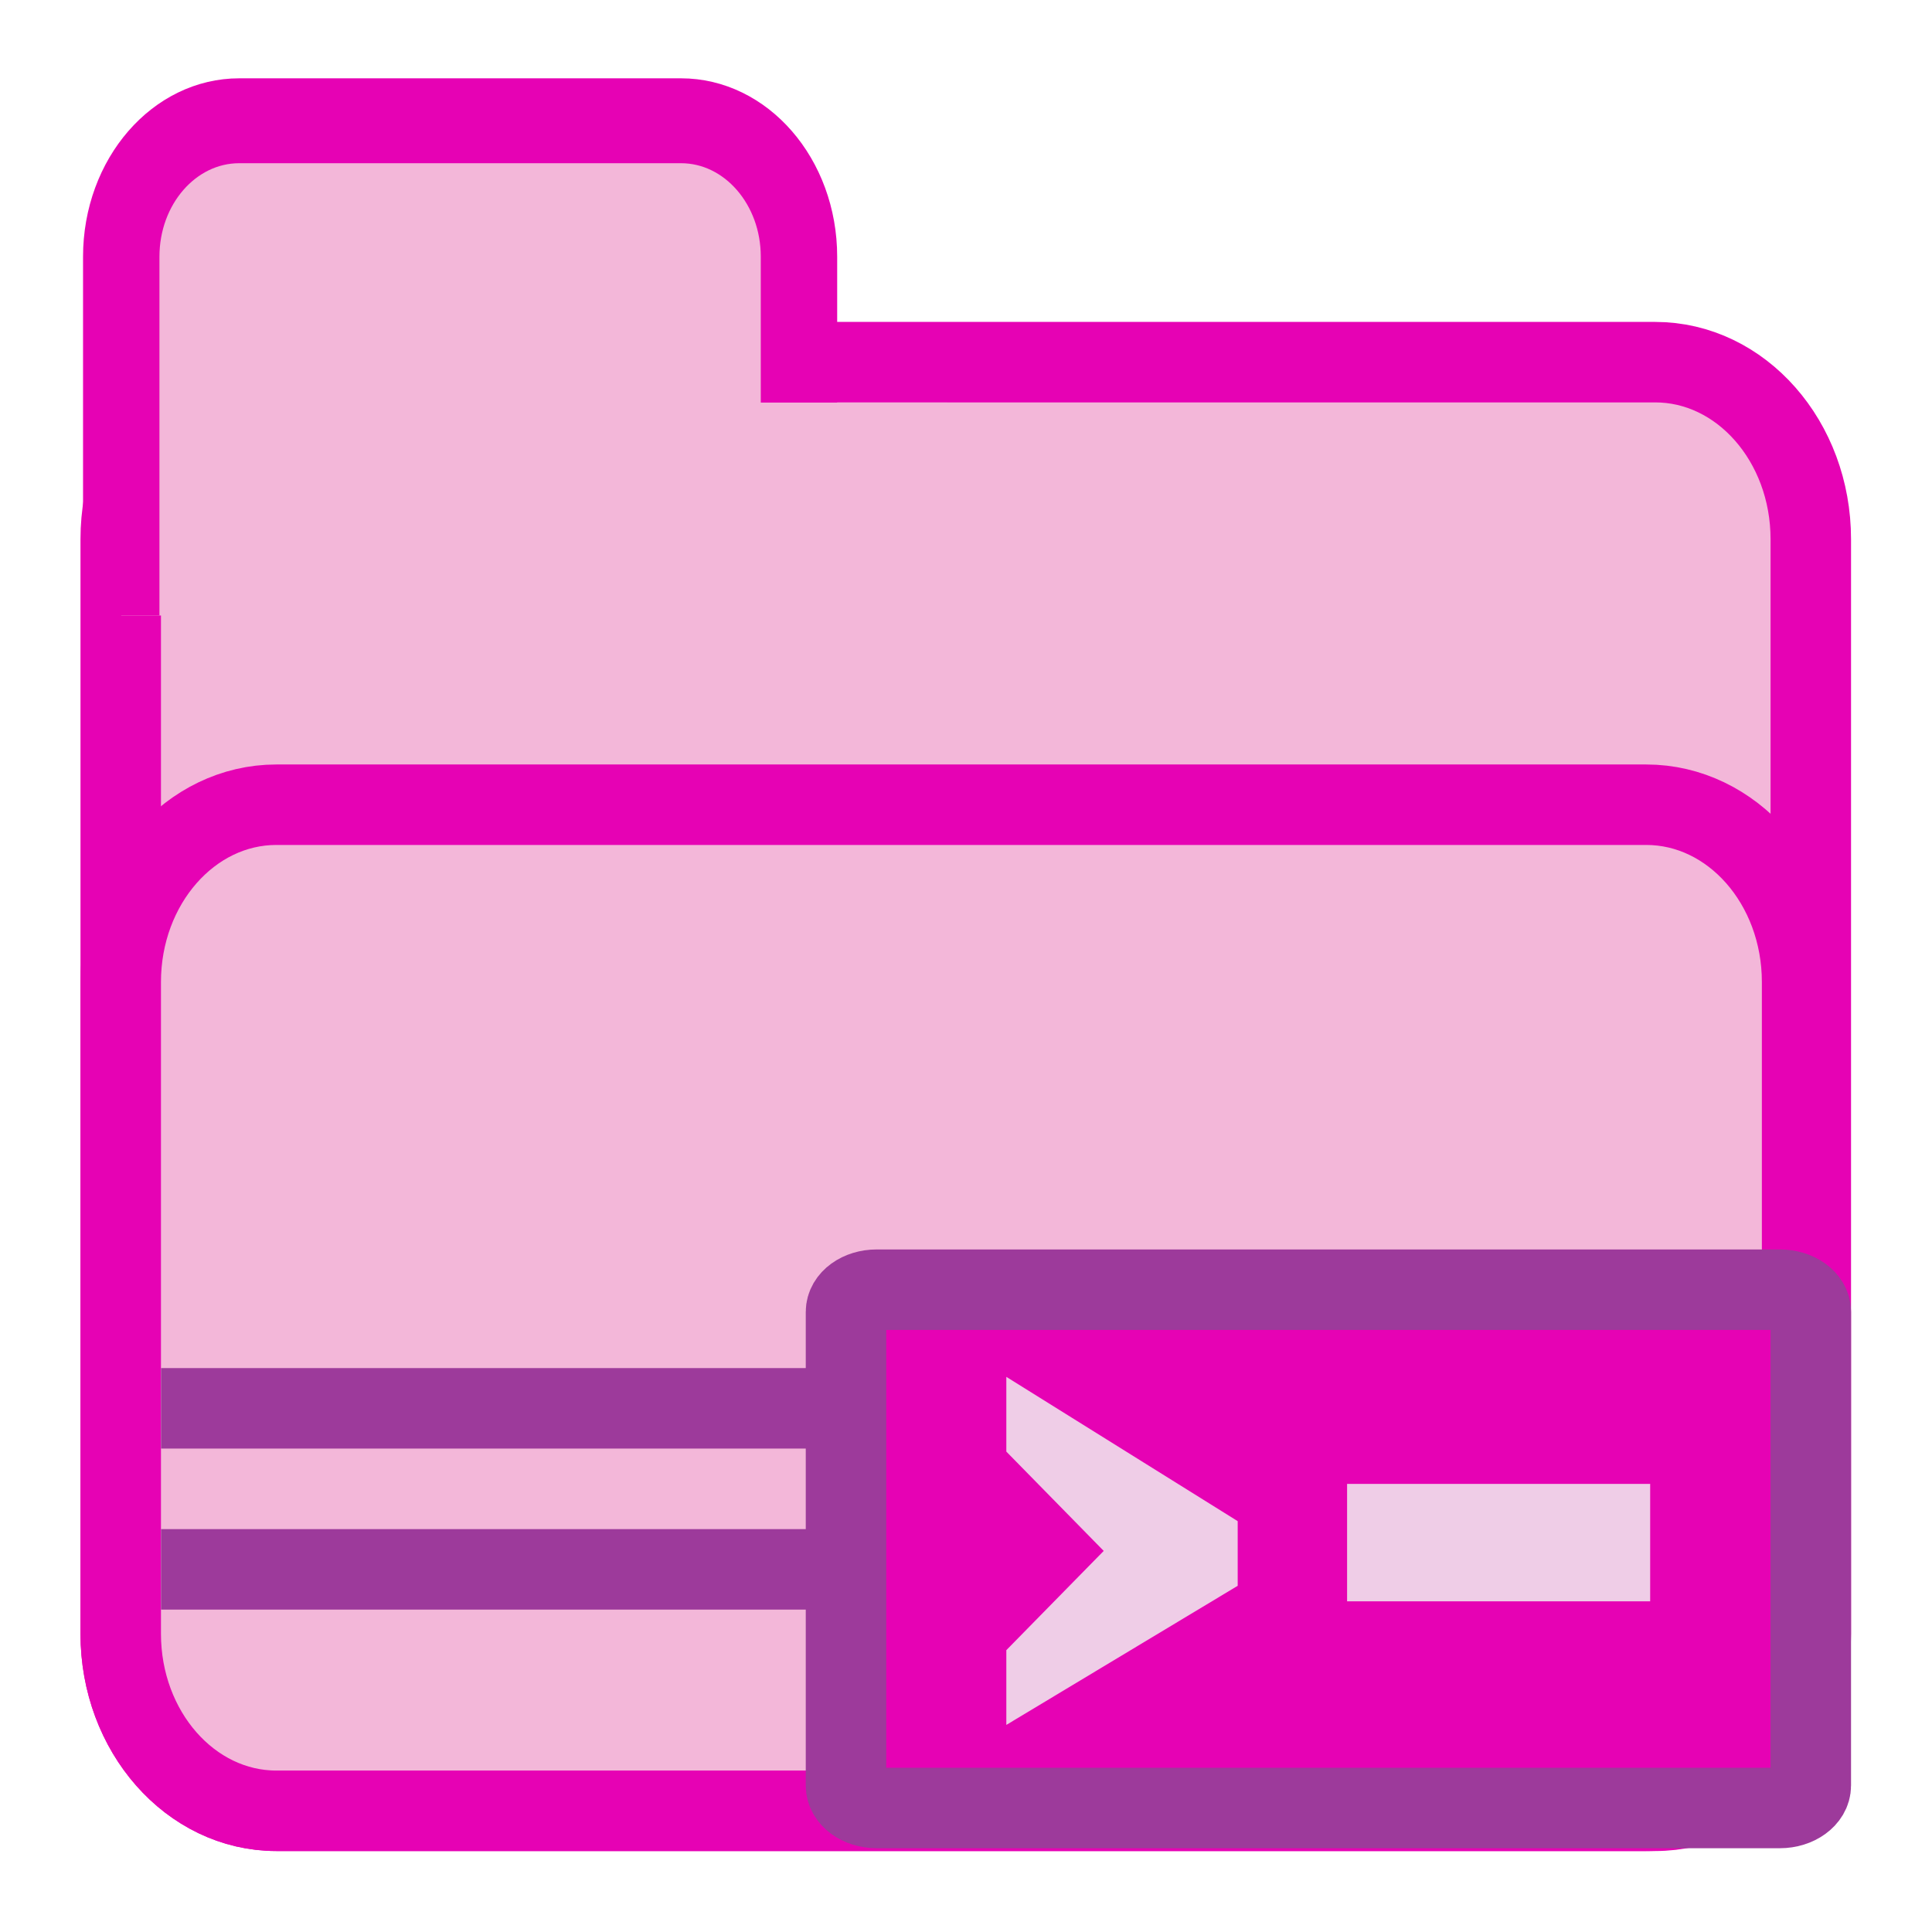 <?xml version="1.0" encoding="UTF-8"?>
<svg xmlns="http://www.w3.org/2000/svg" xmlns:xlink="http://www.w3.org/1999/xlink" width="32px" height="32px" viewBox="0 0 32 32" version="1.1">
<defs>
<clipPath id="clip1">
  <path d="M 2 2 L 14 2 L 14 11 L 2 11 Z M 2 2 "/>
</clipPath>
<clipPath id="clip2">
  <path d="M 0.672 10.195 L 29.879 10.195 C 29.992 10.195 30.082 10.094 30.082 9.969 L 30.082 -1.859 C 30.082 -1.984 29.992 -2.086 29.879 -2.086 L 0.672 -2.086 C 0.562 -2.086 0.473 -1.984 0.473 -1.859 L 0.473 9.969 C 0.473 10.094 0.562 10.195 0.672 10.195 Z M 0.672 10.195 "/>
</clipPath>
<clipPath id="clip3">
  <path d="M 1 1 L 14 1 L 14 11 L 1 11 Z M 1 1 "/>
</clipPath>
<clipPath id="clip4">
  <path d="M 0.672 10.195 L 29.879 10.195 C 29.992 10.195 30.082 10.094 30.082 9.969 L 30.082 -1.859 C 30.082 -1.984 29.992 -2.086 29.879 -2.086 L 0.672 -2.086 C 0.562 -2.086 0.473 -1.984 0.473 -1.859 L 0.473 9.969 C 0.473 10.094 0.562 10.195 0.672 10.195 Z M 0.672 10.195 "/>
</clipPath>
<filter id="alpha" filterUnits="objectBoundingBox" x="0%" y="0%" width="100%" height="100%">
  <feColorMatrix type="matrix" in="SourceGraphic" values="0 0 0 0 1 0 0 0 0 1 0 0 0 0 1 0 0 0 1 0"/>
</filter>
<mask id="mask0">
  <g filter="url(#alpha)">
<rect x="0" y="0" width="32" height="32" style="fill:rgb(0%,0%,0%);fill-opacity:0.9;stroke:none;"/>
  </g>
</mask>
<clipPath id="clip5">
  <rect x="0" y="0" width="32" height="32"/>
</clipPath>
<g id="surface5" clip-path="url(#clip5)">
<path style=" stroke:none;fill-rule:nonzero;fill:rgb(94.118%,89.02%,92.549%);fill-opacity:1;" d="M 20.5 26.266 L 16.668 28.57 L 16.668 27.332 L 18.281 25.688 L 16.668 24.043 L 16.668 22.805 L 20.5 25.195 Z M 20.5 26.266 "/>
</g>
<mask id="mask1">
  <g filter="url(#alpha)">
<rect x="0" y="0" width="32" height="32" style="fill:rgb(0%,0%,0%);fill-opacity:0.9;stroke:none;"/>
  </g>
</mask>
<clipPath id="clip6">
  <rect x="0" y="0" width="32" height="32"/>
</clipPath>
<g id="surface8" clip-path="url(#clip6)">
<path style=" stroke:none;fill-rule:nonzero;fill:rgb(94.118%,89.02%,92.549%);fill-opacity:1;" d="M 27.332 26.523 L 22.312 26.523 L 22.312 24.578 L 27.332 24.578 Z M 27.332 26.523 "/>
</g>
</defs>
<g id="surface1">
<path style="fill-rule:evenodd;fill:rgb(95.294%,71.765%,85.098%);fill-opacity:1;stroke-width:1;stroke-linecap:round;stroke-linejoin:round;stroke:rgb(90.196%,0.784%,70.588%);stroke-opacity:1;stroke-miterlimit:4;" d="M 3.434 4.5 L 20.566 4.5 C 21.633 4.5 22.5 5.484 22.5 6.7 L 22.5 20.3 C 22.5 21.516 21.633 22.5 20.566 22.5 L 3.434 22.5 C 2.367 22.5 1.5 21.516 1.5 20.3 L 1.5 6.7 C 1.5 5.484 2.367 4.5 3.434 4.5 Z M 3.434 4.5 " transform="matrix(1.333,0,0,1.333,0,0)"/>
<g clip-path="url(#clip1)" clip-rule="nonzero">
<g clip-path="url(#clip2)" clip-rule="nonzero">
<path style=" stroke:none;fill-rule:evenodd;fill:rgb(95.294%,71.765%,85.098%);fill-opacity:1;" d="M 3.961 2 L 11.277 2 C 12.355 2 13.23 3.008 13.23 4.25 L 13.23 10.609 C 13.23 11.852 12.355 12.859 11.277 12.859 L 3.961 12.859 C 2.883 12.859 2.008 11.852 2.008 10.609 L 2.008 4.25 C 2.008 3.008 2.883 2 3.961 2 Z M 3.961 2 "/>
</g>
</g>
<g clip-path="url(#clip3)" clip-rule="nonzero">
<g clip-path="url(#clip4)" clip-rule="nonzero">
<path style="fill:none;stroke-width:0.902;stroke-linecap:round;stroke-linejoin:round;stroke:rgb(90.196%,0.784%,70.588%);stroke-opacity:1;stroke-miterlimit:4;" d="M 3.453 2.215 L 8.668 2.215 C 9.437 2.215 10.061 2.862 10.061 3.659 L 10.061 7.739 C 10.061 8.536 9.437 9.182 8.668 9.182 L 3.453 9.182 C 2.684 9.182 2.06 8.536 2.06 7.739 L 2.06 3.659 C 2.06 2.862 2.684 2.215 3.453 2.215 Z M 3.453 2.215 " transform="matrix(1.403,0,0,1.559,-0.882,-1.453)"/>
</g>
</g>
<path style="fill-rule:evenodd;fill:rgb(95.294%,71.765%,85.098%);fill-opacity:1;stroke-width:1;stroke-linecap:round;stroke-linejoin:round;stroke:rgb(90.196%,0.784%,70.588%);stroke-opacity:1;stroke-miterlimit:4;" d="M 3.434 9.999 L 20.455 9.999 C 21.524 9.999 22.392 10.986 22.392 12.202 L 22.392 20.3 C 22.392 21.516 21.524 22.5 20.455 22.5 L 3.434 22.5 C 2.367 22.5 1.5 21.516 1.5 20.3 L 1.5 12.202 C 1.5 10.986 2.367 9.999 3.434 9.999 Z M 3.434 9.999 " transform="matrix(1.333,0,0,1.333,0,0)"/>
<path style="fill:none;stroke-width:1;stroke-linecap:butt;stroke-linejoin:miter;stroke:rgb(61.569%,22.745%,60.784%);stroke-opacity:1;stroke-miterlimit:4;" d="M 2.001 17.499 L 21.97 17.499 " transform="matrix(1.333,0,0,1.333,0,0)"/>
<path style="fill:none;stroke-width:1;stroke-linecap:butt;stroke-linejoin:miter;stroke:rgb(61.569%,22.745%,60.784%);stroke-opacity:1;stroke-miterlimit:4;" d="M 2.001 19.5 L 21.999 19.5 " transform="matrix(1.333,0,0,1.333,0,0)"/>
<path style="fill-rule:nonzero;fill:rgb(90.196%,0.784%,70.588%);fill-opacity:1;stroke-width:1;stroke-linecap:butt;stroke-linejoin:miter;stroke:rgb(61.569%,22.745%,60.784%);stroke-opacity:1;stroke-miterlimit:4;" d="M 22.5 22.187 C 22.5 22.339 22.327 22.465 22.116 22.465 L 10.893 22.465 C 10.682 22.465 10.512 22.339 10.512 22.187 L 10.512 16.301 C 10.512 16.148 10.682 16.025 10.893 16.025 L 22.116 16.025 C 22.327 16.025 22.5 16.148 22.5 16.301 Z M 22.5 22.187 " transform="matrix(1.333,0,0,1.333,0,0)"/>
<use xlink:href="#surface5" mask="url(#mask0)"/>
<use xlink:href="#surface8" mask="url(#mask1)"/>
<path style=" stroke:none;fill-rule:nonzero;fill:rgb(95.294%,71.765%,85.098%);fill-opacity:1;" d="M 15.688 11.305 L 10.668 11.305 L 10.668 6.668 L 15.688 6.668 Z M 15.688 11.305 "/>
</g>
</svg>
